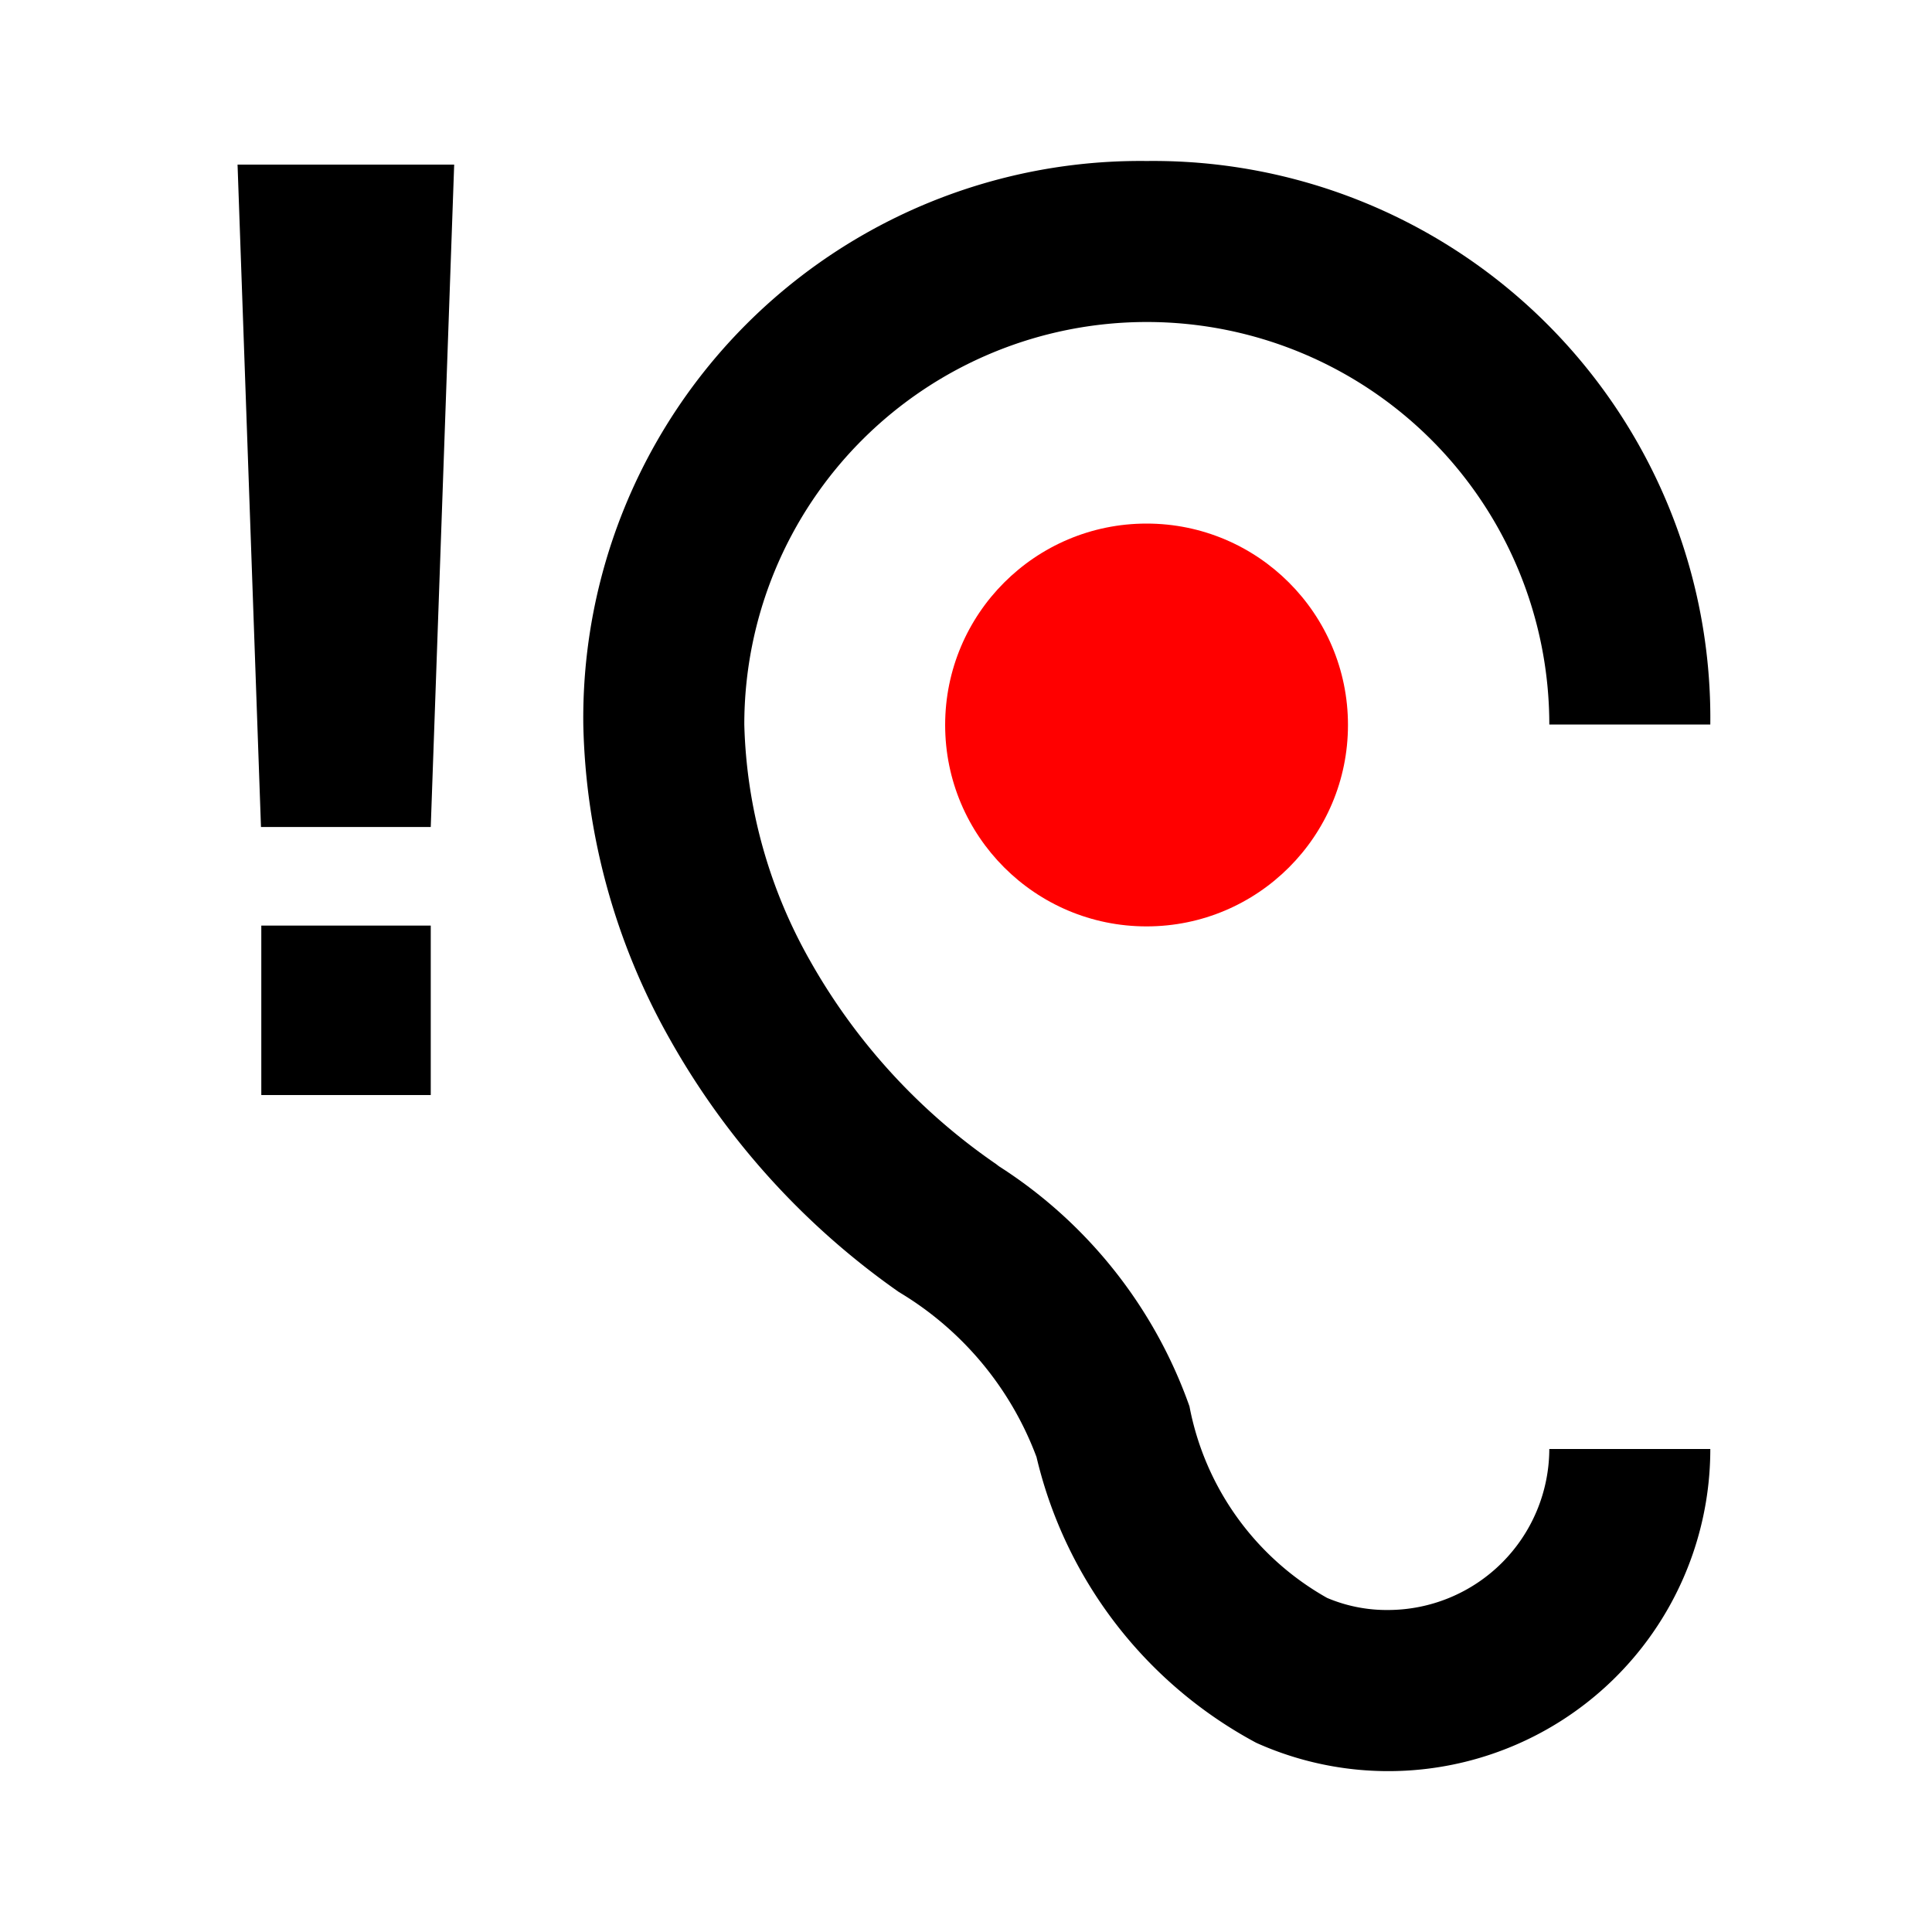 <svg id="ico_coaching_chat_01" xmlns="http://www.w3.org/2000/svg" width="24" height="24" viewBox="0 0 24 24">
  <rect id="quad1" width="24" height="24" fill="none"/>
  <path id="path1" d="M5.351,2.045h-2.4l.291,8.228H5.351l.291-8.228Z"/>
  <rect id="quad2" width="2.105" height="2.105" transform="translate(3.246 11.498)"/>
  <path id="path2" d="M17.246,20a1.9,1.9,0,0,1-.76-.15,3.475,3.475,0,0,1-1.71-2.38,5.853,5.853,0,0,0-2.365-2.981l-.025-.019-.01-.008a7.582,7.582,0,0,1-2.31-2.522A6.264,6.264,0,0,1,9.246,9a5,5,0,1,1,10,0h2a6.92,6.92,0,0,0-7-7,6.92,6.92,0,0,0-7,7,8.278,8.278,0,0,0,1.07,3.9,9.533,9.533,0,0,0,2.85,3.15,4.028,4.028,0,0,1,1.71,2.05,5.443,5.443,0,0,0,2.73,3.55A4,4,0,0,0,21.246,18h-2a2.006,2.006,0,0,1-2,2Z" fill-rule="evenodd"/>
  <circle id="circle" cx="2.502" cy="2.502" r="2.502" transform="translate(11.741 6.504)" fill="red"/>
</svg>
